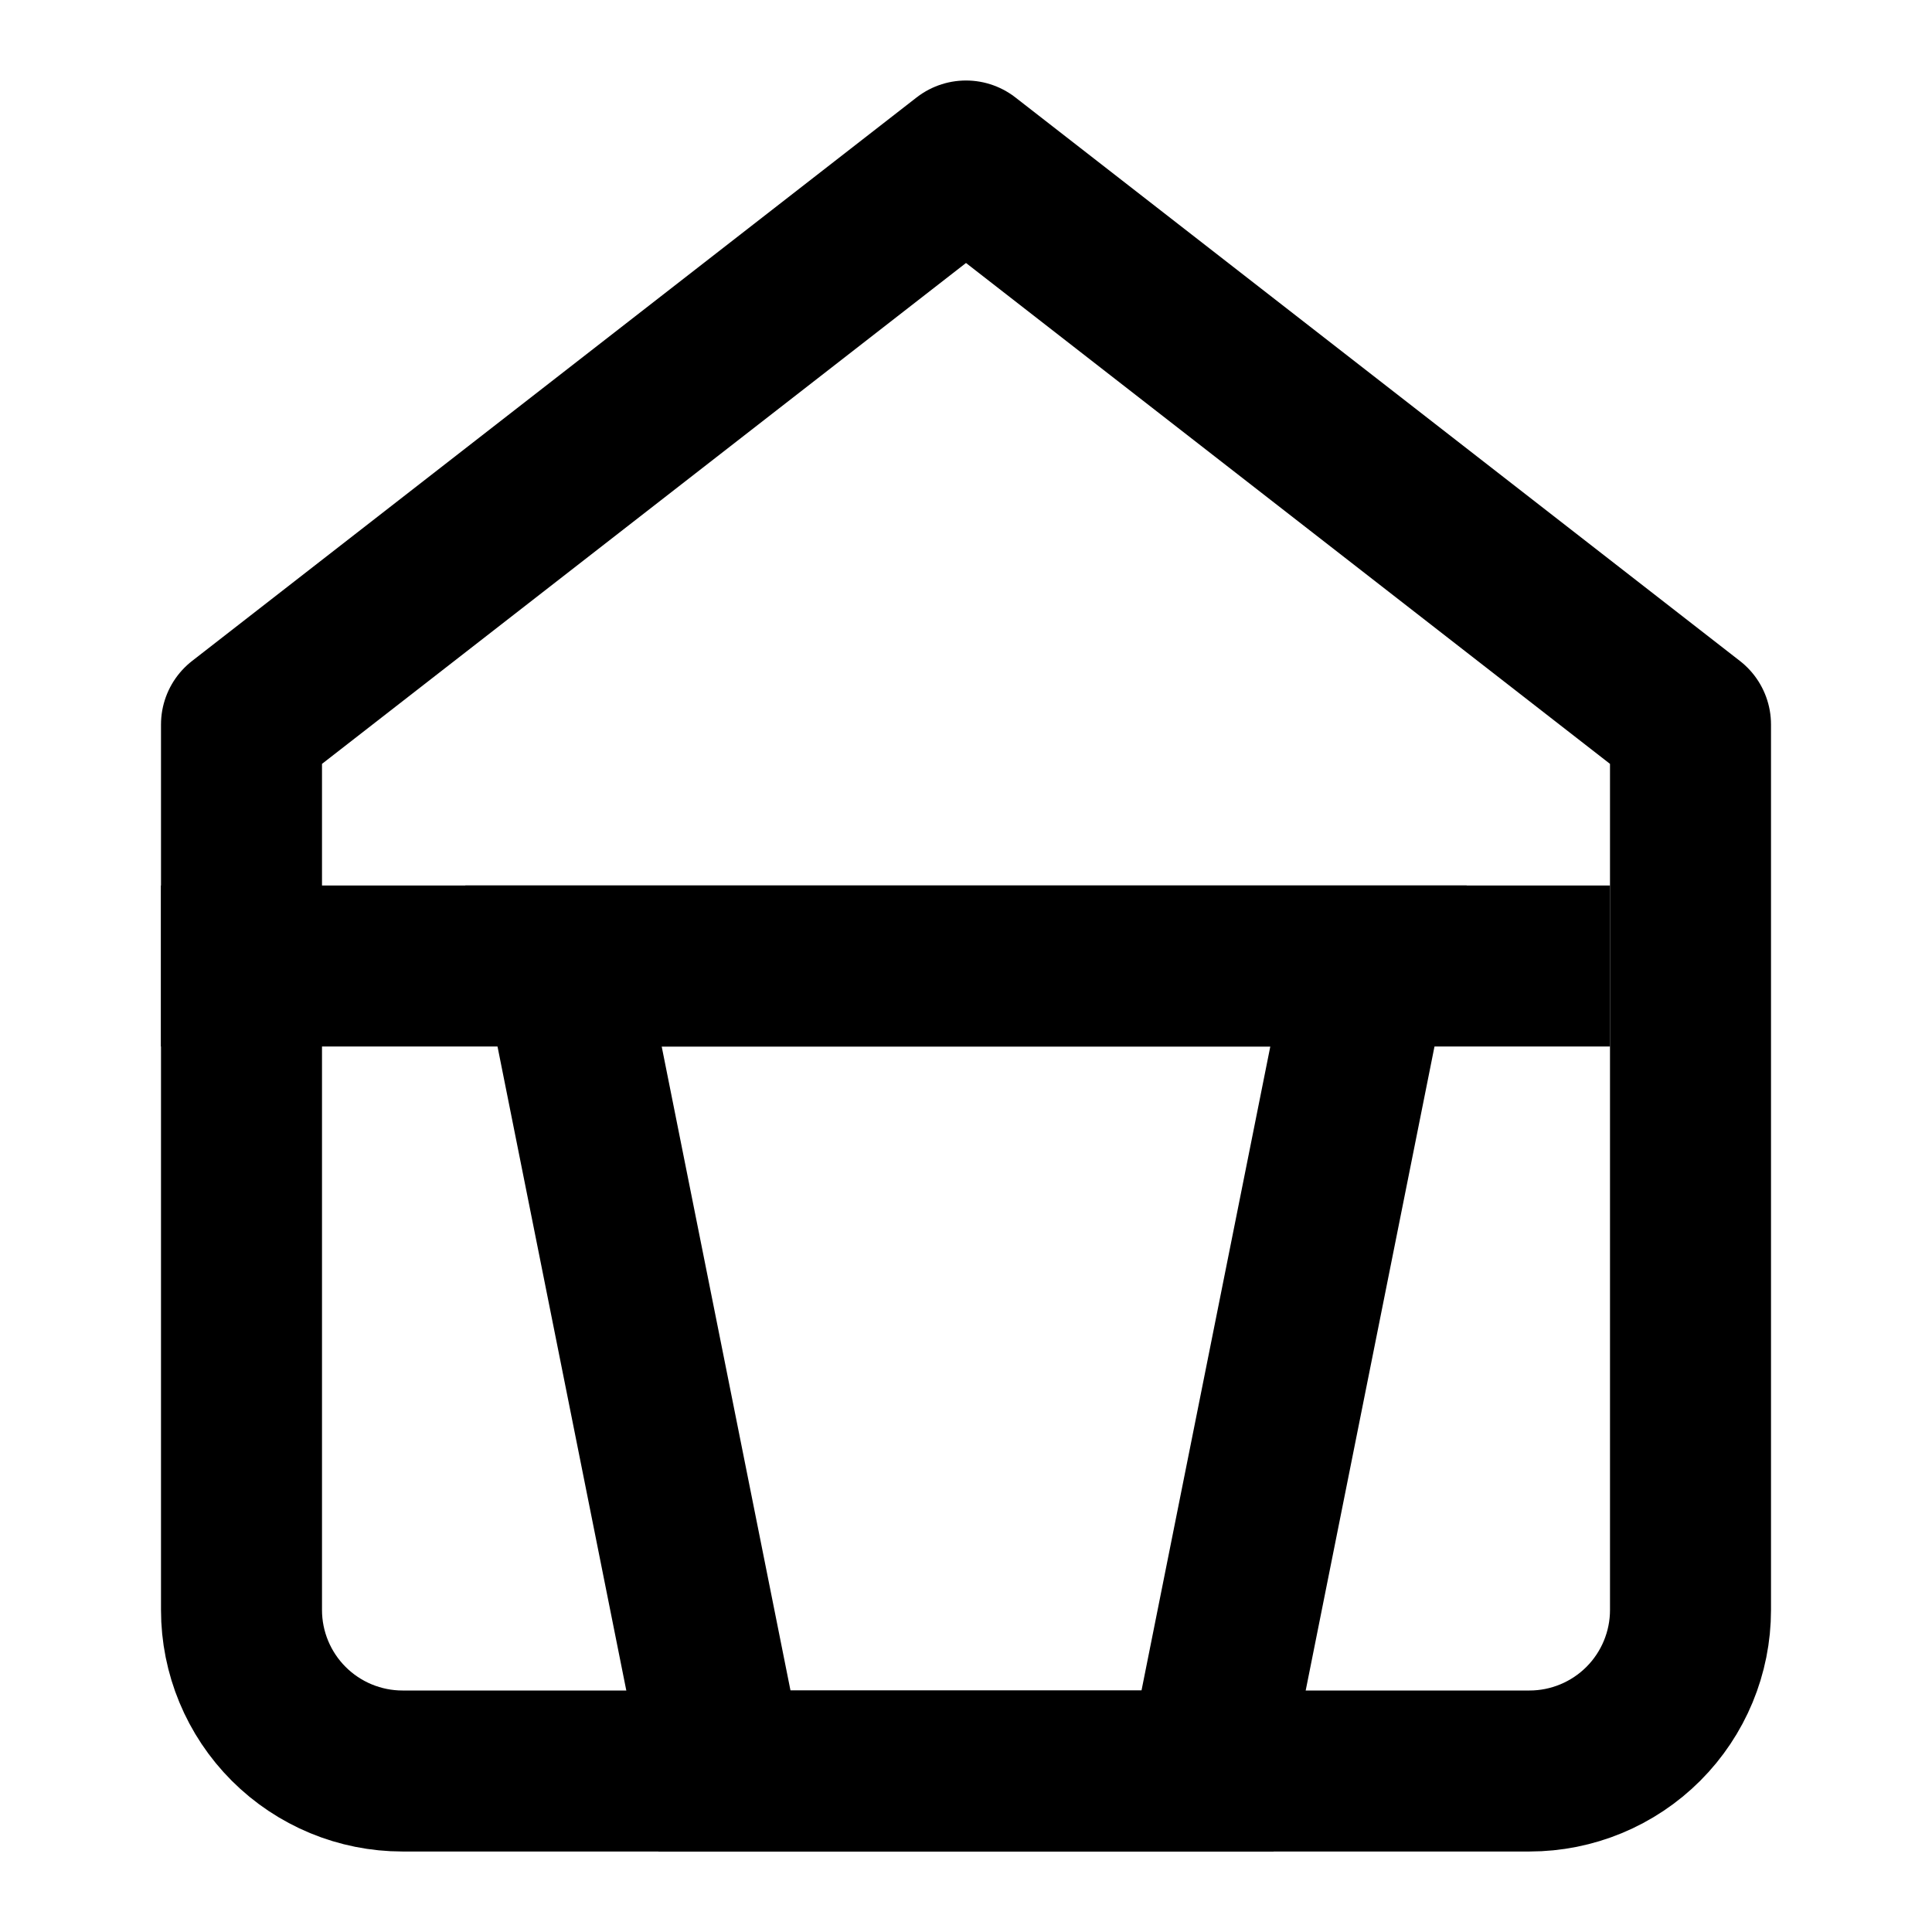 <svg width="24" height="24" viewBox="0 0 24 24" fill="none" xmlns="http://www.w3.org/2000/svg">
<path d="M3 9L12 2L21 9V20C21 20.53 20.789 21.039 20.414 21.414C20.039 21.789 19.53 22 19 22H5C4.47 22 3.961 21.789 3.586 21.414C3.211 21.039 3 20.53 3 20V9Z" stroke="black" stroke-width="2" stroke-linecap="round" stroke-linejoin="round"/>
<path d="M20 12H2" stroke="black" stroke-width="2"/>
<path d="M7 12L9 22H15L17 12H7Z" stroke="black" stroke-width="2"/>
</svg>
